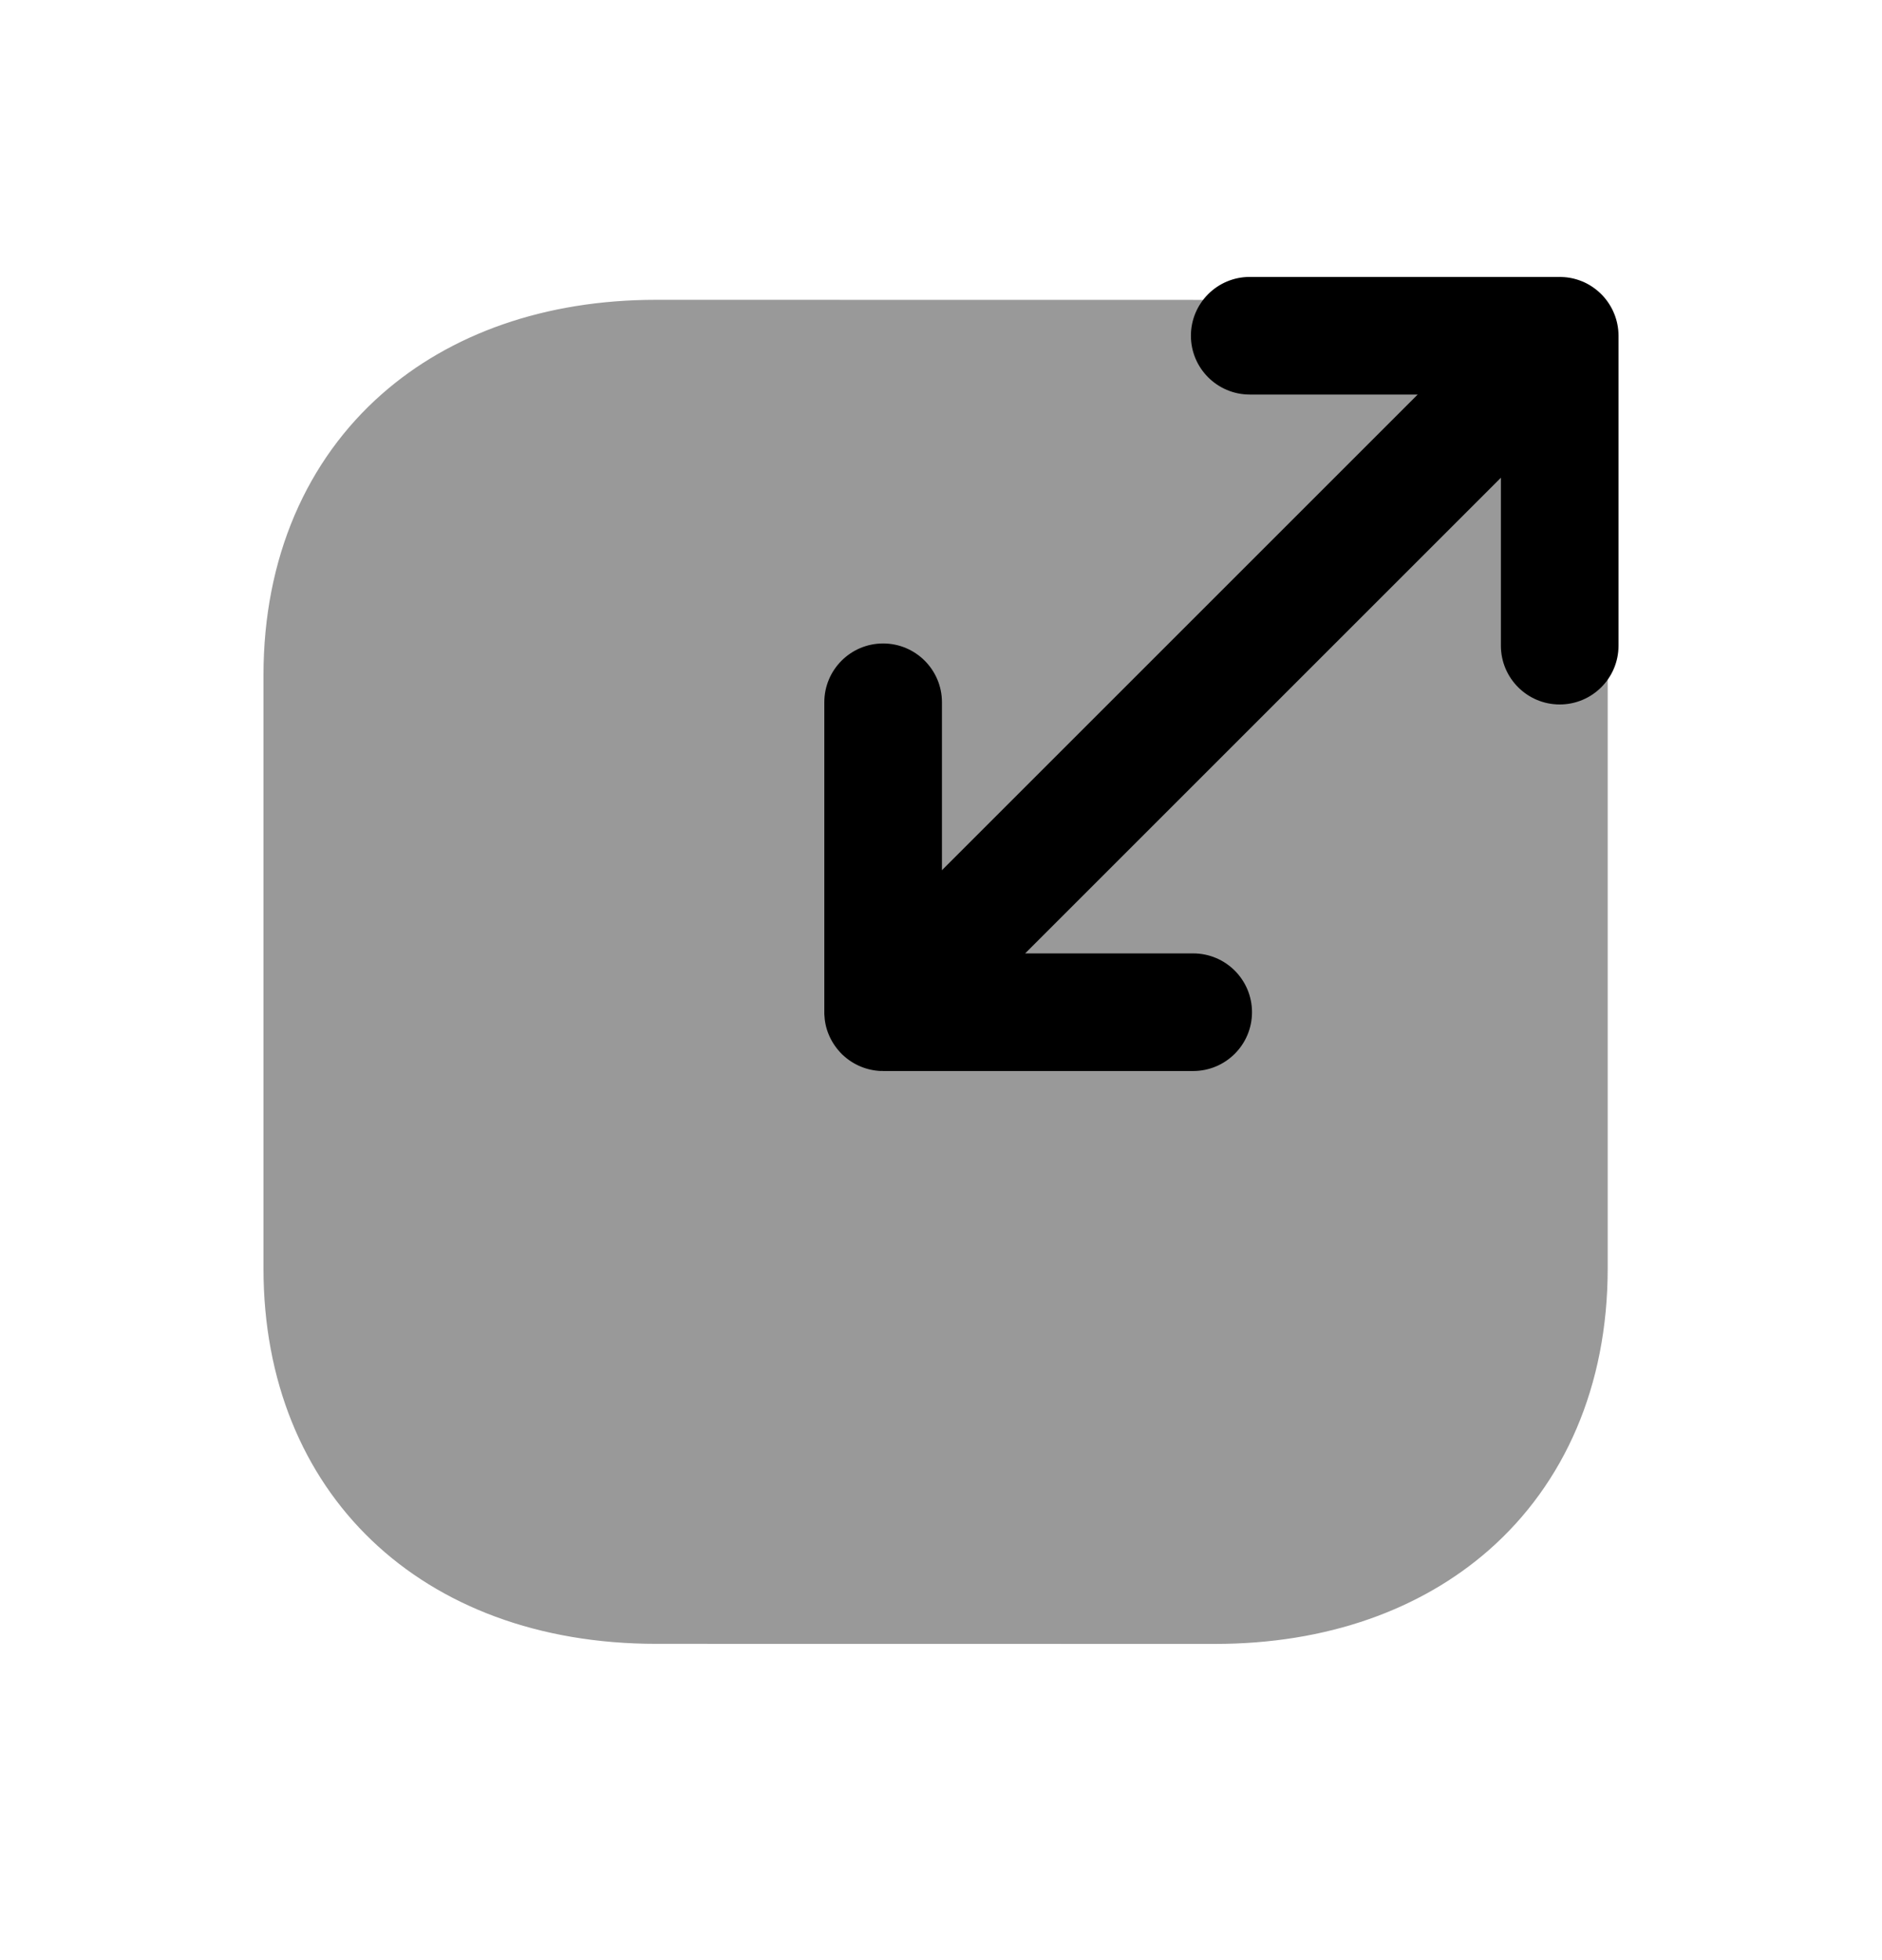 <svg width="24" height="25" viewBox="0 0 24 25" fill="none" xmlns="http://www.w3.org/2000/svg">
<path opacity="0.4" fill-rule="evenodd" clip-rule="evenodd" d="M20.502 8.613C20.502 5.749 18.491 3.825 15.495 3.825C13.119 3.825 10.743 3.824 8.367 3.824C6.943 3.824 5.741 4.26 4.872 5.024C3.914 5.867 3.36 7.111 3.36 8.613L3.36 16.178C3.36 19.042 5.371 20.966 8.367 20.966C10.744 20.966 13.118 20.967 15.495 20.967C16.919 20.967 18.121 20.531 18.99 19.767C19.948 18.924 20.502 17.68 20.502 16.178L20.502 8.613Z" fill="black"/>
<path fill-rule="evenodd" clip-rule="evenodd" d="M11.262 13.66C11.253 13.66 11.238 13.657 11.238 13.66C11.147 13.657 11.058 13.637 10.978 13.604C10.895 13.57 10.816 13.52 10.746 13.454C10.743 13.454 10.745 13.452 10.743 13.452C10.736 13.444 10.728 13.436 10.72 13.428L10.718 13.426C10.653 13.356 10.602 13.278 10.568 13.194C10.534 13.114 10.516 13.027 10.512 12.935V8.957C10.512 8.543 10.848 8.207 11.262 8.207C11.676 8.207 12.012 8.543 12.012 8.957V11.099L18.079 5.032H15.937C15.523 5.032 15.187 4.696 15.187 4.282C15.187 3.868 15.523 3.532 15.937 3.532H19.887C19.893 3.531 19.905 3.532 19.913 3.533C20.004 3.535 20.094 3.555 20.174 3.588H20.175C20.26 3.623 20.34 3.675 20.41 3.742V3.743L20.412 3.744L20.413 3.745L20.415 3.746V3.747C20.418 3.75 20.422 3.753 20.425 3.757C20.425 3.757 20.417 3.756 20.427 3.759C20.427 3.759 20.431 3.756 20.428 3.76L20.43 3.761V3.762C20.496 3.831 20.547 3.91 20.582 3.994C20.619 4.082 20.64 4.18 20.64 4.282V8.235C20.64 8.649 20.304 8.985 19.89 8.985C19.476 8.985 19.14 8.649 19.14 8.235V6.093L13.073 12.16H15.216C15.63 12.16 15.966 12.496 15.966 12.91C15.966 13.324 15.63 13.66 15.216 13.66H11.262Z" fill="black"/>
</svg>